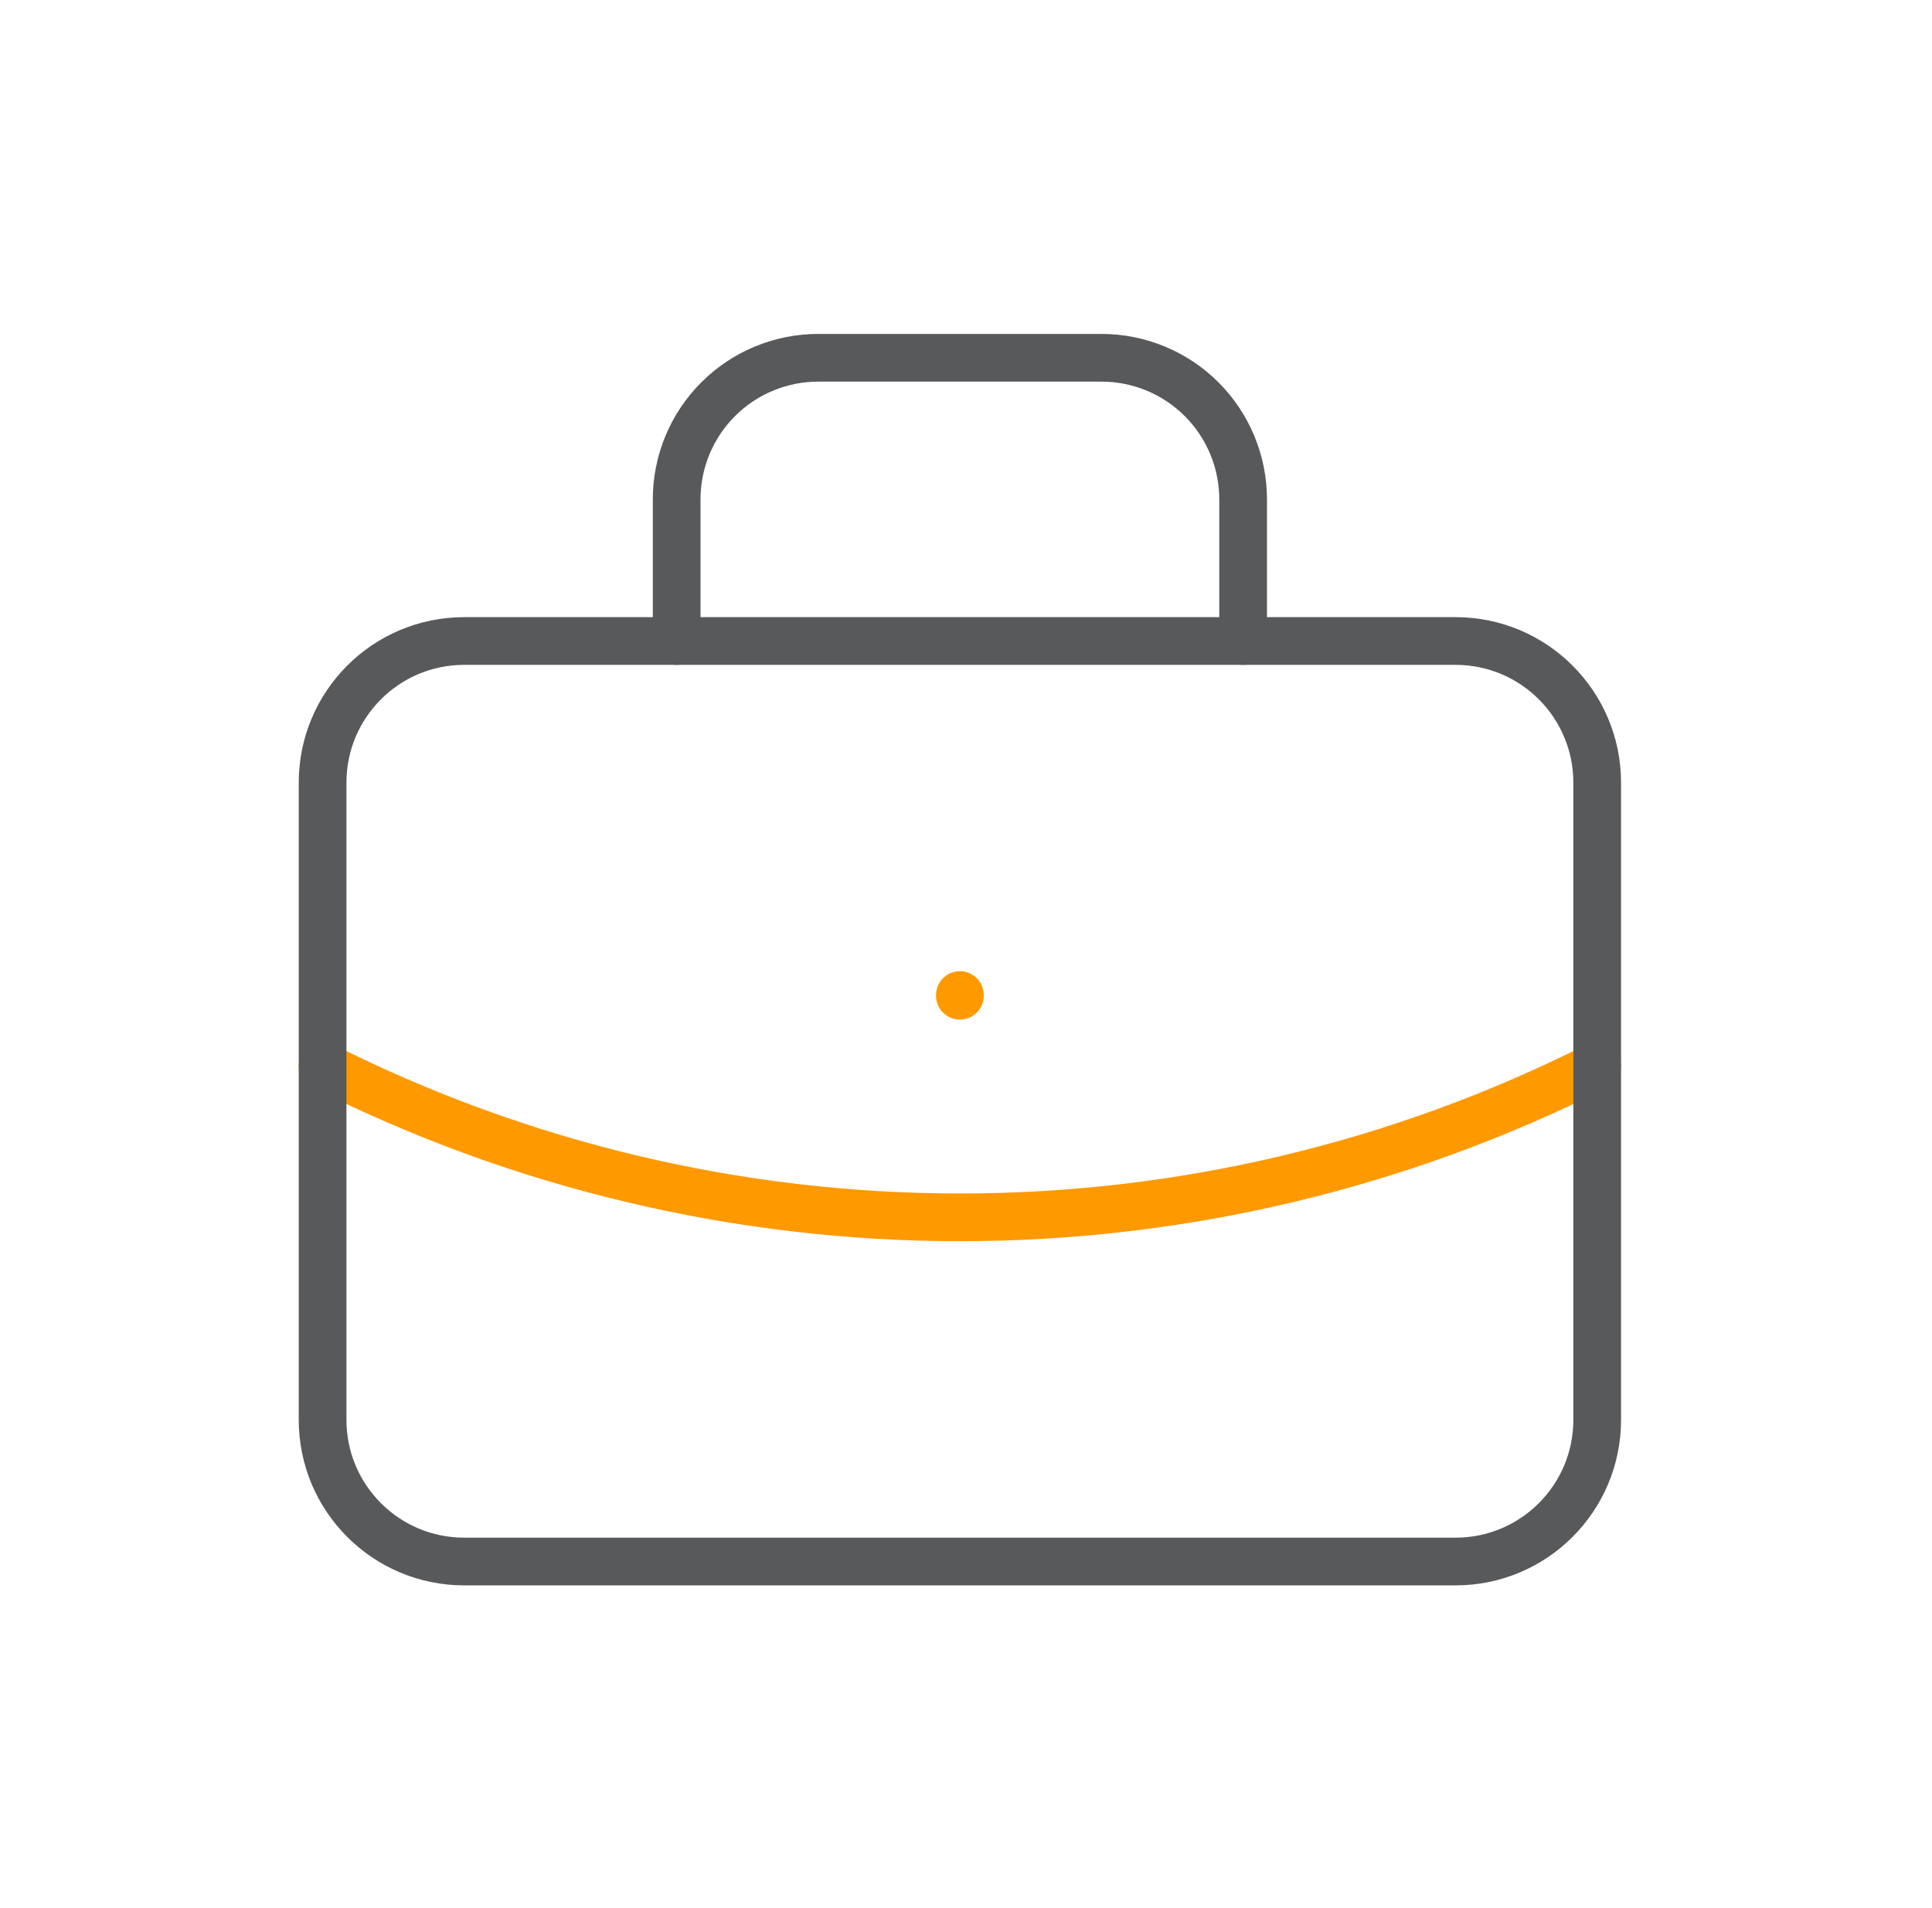 <svg width="81" height="80" viewBox="0 0 81 80" fill="none" xmlns="http://www.w3.org/2000/svg">
<path d="M13.525 44.688C21.812 48.864 30.963 51.039 40.244 51.039C49.524 51.039 58.675 48.864 66.963 44.688" stroke="#FF9900" stroke-width="2" stroke-linecap="round" stroke-linejoin="round"/>
<path d="M61.025 26.875H19.462C16.183 26.875 13.525 29.533 13.525 32.812V59.531C13.525 62.81 16.183 65.469 19.462 65.469H61.025C64.304 65.469 66.963 62.81 66.963 59.531V32.812C66.963 29.533 64.304 26.875 61.025 26.875Z" stroke="#58595B" stroke-width="2" stroke-linecap="round" stroke-linejoin="round"/>
<path d="M28.369 26.875V20.938C28.369 19.363 28.994 17.853 30.108 16.739C31.221 15.626 32.732 15 34.306 15H46.181C47.756 15 49.266 15.626 50.38 16.739C51.493 17.853 52.119 19.363 52.119 20.938V26.875" stroke="#58595B" stroke-width="2" stroke-linecap="round" stroke-linejoin="round"/>
<path d="M40.244 41.719V41.748" stroke="#FF9900" stroke-width="2" stroke-linecap="round" stroke-linejoin="round"/>
</svg>
